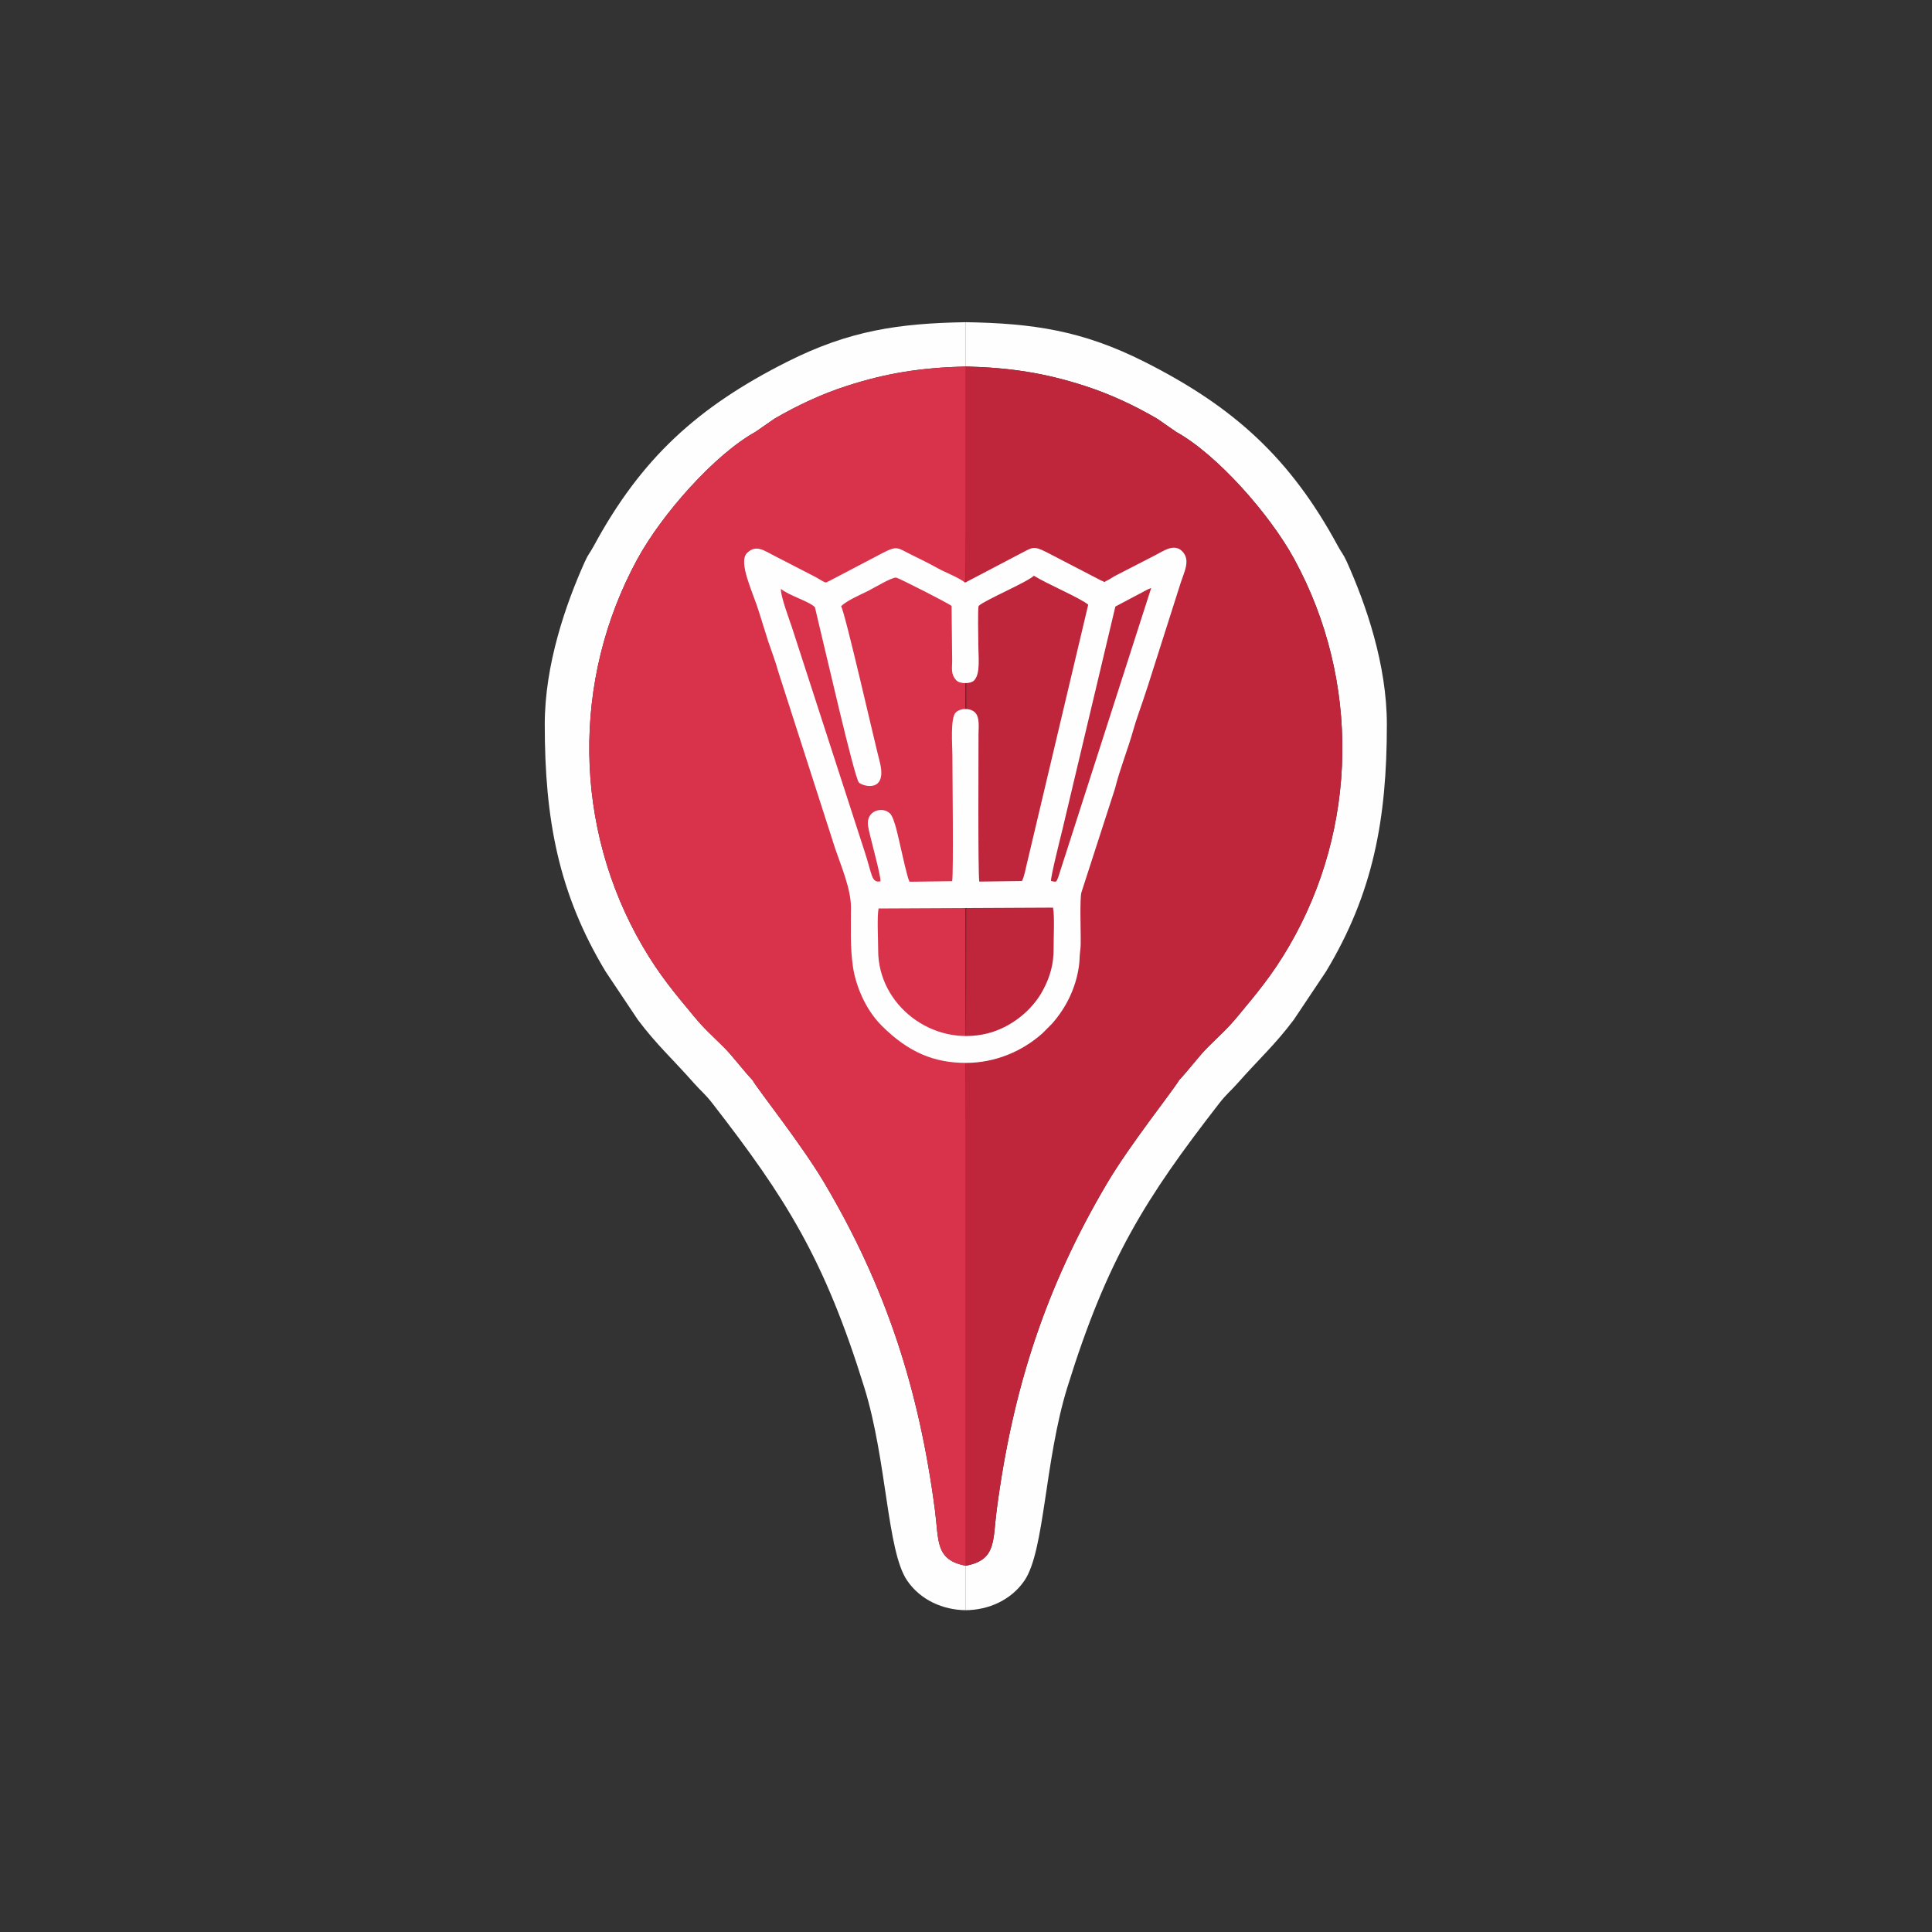 <?xml version="1.0" encoding="UTF-8"?>
<!DOCTYPE svg PUBLIC "-//W3C//DTD SVG 1.1//EN" "http://www.w3.org/Graphics/SVG/1.1/DTD/svg11.dtd">
<!-- Creator: CorelDRAW 2021.5 -->
<svg xmlns="http://www.w3.org/2000/svg" xml:space="preserve" width="300mm" height="300mm" version="1.1" style="shape-rendering:geometricPrecision; text-rendering:geometricPrecision; image-rendering:optimizeQuality; fill-rule:evenodd; clip-rule:evenodd"
viewBox="0 0 30000 30000"
 xmlns:xlink="http://www.w3.org/1999/xlink"
 xmlns:xodm="http://www.corel.com/coreldraw/odm/2003">
 <rect x="0" y="0" width="30000" height="30000" fill="#333333" stroke="none"/>
 <defs>
  <style type="text/css">
   <![CDATA[
    .fil3 {fill:#FEFEFE}
    .fil0 {fill:#FEFEFE}
    .fil2 {fill:#BF263B}
    .fil1 {fill:#D9334B}
   ]]>
  </style>
 </defs>
 <g id="Layer_x0020_1">
  <g id="_2097366979536">
   <path class="fil0" d="M14997.06 24312.27c-477.6,-86.5 -417.54,-392.08 -479.04,-860.64 -246.72,-1879.83 -758.98,-3464.99 -1716.7,-5081.83 -358.28,-604.9 -1014.9,-1424.78 -1118.38,-1600.12 -142.76,-150.37 -306.76,-371.89 -440.13,-505.05 -197.16,-196.88 -297.6,-278.22 -465.84,-481.52 -291.94,-352.74 -532.04,-631.76 -801.26,-1094.26 -1066.7,-1832.64 -1107.4,-4121.03 -77.8,-6008.87 378.58,-694.12 1195.96,-1621.56 1833.73,-1974.44l295.76 -205.2c352.64,-204.32 727.46,-381.6 1127.56,-510.18 618.2,-198.66 1142.3,-281.44 1842.1,-299.68l0 -687.57c-1040.6,17.4 -1809.7,128.6 -2774.44,614.93 -1388.41,699.84 -2265.17,1496.86 -3002.15,2858.88 -64.94,120.02 -83.48,121.46 -140.2,247.68 -297.1,661.14 -621.28,1595.56 -621.28,2524.71 0,1470.22 211.46,2620.62 945.62,3838.02l500.76 749.04c298.2,395.44 528.1,595.34 870.36,982.75 114.48,129.58 171.42,165.58 287.82,315.52 1140.75,1469.6 1739.05,2415.2 2357.11,4408.98 354.06,1142.15 350.72,2536.59 664.82,2998.35 208.48,306.44 560.06,457.64 911.58,461.18l0 -690.68z"/>
   <path class="fil1" d="M11731.64 6705.54c-637.77,352.88 -1455.15,1280.32 -1833.73,1974.44 -1029.6,1887.84 -988.9,4176.23 77.8,6008.87 269.22,462.5 509.32,741.52 801.26,1094.26 168.24,203.3 268.68,284.64 465.84,481.52 133.37,133.16 297.37,354.68 440.13,505.05 103.48,175.34 760.1,995.22 1118.38,1600.12 957.72,1616.84 1469.98,3202 1716.7,5081.83 61.5,468.56 1.44,774.16 479.04,860.64l0 -6698.71c-7.92,-3174.99 -13.56,-6350.27 0,-9524.2l0 -2398.48c-692.88,19 -1228.1,101.96 -1842.1,299.28 -400.1,128.58 -774.92,305.86 -1127.56,510.18l-295.76 205.2z"/>
   <path class="fil0" d="M14997.06 24312.27c477.6,-86.5 417.54,-392.08 479.04,-860.64 246.73,-1879.83 758.99,-3464.99 1716.71,-5081.83 358.28,-604.9 1014.9,-1424.78 1118.38,-1600.12 142.76,-150.37 306.76,-371.89 440.12,-505.05 197.16,-196.88 297.6,-278.22 465.84,-481.52 291.94,-352.74 532.04,-631.76 801.27,-1094.26 1066.7,-1832.64 1107.4,-4121.03 77.8,-6008.87 -378.59,-694.12 -1195.97,-1621.56 -1833.73,-1974.44l-295.76 -205.2c-352.64,-204.32 -727.46,-381.6 -1127.56,-510.18 -618.2,-198.66 -1142.3,-281.44 -1842.11,-299.68l0 -687.57c1040.61,17.4 1809.71,128.6 2774.45,614.93 1388.4,699.84 2265.17,1496.86 3002.15,2858.88 64.94,120.02 83.48,121.46 140.2,247.68 297.1,661.14 621.28,1595.56 621.28,2524.71 0,1470.22 -211.46,2620.62 -945.62,3838.02l-500.76 749.04c-298.21,395.44 -528.11,595.34 -870.37,982.75 -114.48,129.58 -171.42,165.58 -287.82,315.52 -1140.74,1469.6 -1739.04,2415.2 -2357.1,4408.98 -354.06,1142.15 -350.72,2536.59 -664.82,2998.35 -208.48,306.44 -560.07,457.64 -911.59,461.18l0 -690.68z"/>
   <path class="fil2" d="M18262.49 6705.54c637.76,352.88 1455.14,1280.32 1833.73,1974.44 1029.6,1887.84 988.9,4176.23 -77.8,6008.87 -269.23,462.5 -509.33,741.52 -801.27,1094.26 -168.24,203.3 -268.68,284.64 -465.84,481.52 -133.36,133.16 -297.36,354.68 -440.12,505.05 -103.48,175.34 -760.1,995.22 -1118.38,1600.12 -957.72,1616.84 -1469.98,3202 -1716.71,5081.83 -61.5,468.56 -1.44,774.16 -479.04,860.64l0 -6698.71c7.92,-3174.99 13.56,-6350.27 0,-9524.2l0 -2398.48c692.89,19 1228.11,101.96 1842.11,299.28 400.1,128.58 774.92,305.86 1127.56,510.18l295.76 205.2z"/>
  </g>
  <path class="fil3" d="M13642.55 14106.81l2708.72 -13.37c26.71,140.86 7.75,478.29 9.05,639.5 1.79,222.35 -48.43,426.84 -167.58,647.46 -171.87,318.22 -503.37,577.85 -860.53,666.83 -854.37,212.87 -1699.16,-443.62 -1696.05,-1293.32 0.6,-163.71 -20.09,-511.79 6.39,-647.1zm2690.43 1792.1l-142.75 143.37c-319.16,286.55 -740.69,461.39 -1188.1,462.35 -504.23,1.1 -900.68,-169.02 -1310.48,-577.04 -265.56,-264.41 -407.63,-644.28 -447.34,-917 -44.45,-305.23 -30.9,-611.04 -30.66,-917.9 0.23,-287.96 -148.31,-631.87 -245.42,-917.43l-885.04 -2751.97c-40.24,-150.58 -102.7,-309.89 -155.18,-466.17l-141.29 -451.16c-92,-304.32 -330.06,-774.62 -187.74,-917.56 143.61,-144.23 273.02,-32.84 436.51,47.92l632.75 326.08c187.46,108.37 134.6,88.57 210.82,58.09l841.76 -441.31c212.12,-108.39 215.88,-72.34 421.43,30.1 152.64,76.07 268.17,130.49 421.83,215.81 119.39,66.28 330.18,145.22 421.84,222.46l841.77 -441.93c205.1,-103.34 208.7,-139.4 421.29,-31.93l843.67 437.7c94.25,37.55 26.63,34.42 105.35,-0.65 33.44,-14.91 78.98,-47.96 105.2,-62.24l631.34 -325c128.23,-64.04 293.97,-191.53 421.22,-64.83 133.03,132.46 37.6,310.58 -19.02,481.6l-513.11 1611.32c-28.18,84.26 -46.94,141.66 -74.81,225.89 -51.31,155.05 -105.69,296.69 -149.11,451.78 -87.02,310.89 -210.22,609.82 -286.99,918.59l-521.04 1611.33c-24.84,92.08 -10.87,576.35 -10.53,692.27 0.28,91.5 2.31,131.26 -9.35,225.75 -10.83,87.69 -5.12,132.51 -18.35,225.76 -48.29,340.46 -200.25,648.61 -420.47,895.95zm-12.7 -2219.28c-8.82,-56.29 146.57,-674.46 173.2,-782.91l825.79 -3478.02 405.85 -215.12c23.94,-12.26 50.04,-27.27 75.15,-39.86 6.18,-3.09 24.2,-12.13 30.07,-14.77l30.07 -12c3.23,-1.31 9.85,-4.22 15.04,-5.39l-1443.17 4490.28c-32.86,85.38 -29.36,73.95 -112,57.79zm-2982.96 -1528.48c61.06,60.8 452.58,170.28 320.77,-331.77 -75.08,-286.01 -535.01,-2306.36 -597.6,-2406.48 95.05,-91.31 309.28,-181.9 420.85,-237.85 95.46,-47.87 367.38,-214.28 435.96,-205.84 34.22,4.21 822.44,403.84 858.73,439.96l9.38 857.75c0.1,101.9 -26.74,206.12 68.38,300.83 53.69,53.46 217.41,53.11 270.87,-0.59 103.23,-103.67 66.93,-366.35 66.48,-571.99 -0.15,-68.99 -11.39,-569.19 6.25,-586.91 85.8,-86.18 749.67,-365.51 856.75,-468.37 217.45,134.61 719.27,344.77 843.7,449.62l-952.02 4020.06c-17.68,74.91 -43.95,213.62 -77,271.04l-662.13 8.79c-22.81,-120.26 -11.82,-1969.99 -12.51,-2294.72 -0.19,-90.66 23.41,-254.49 -53.39,-330.95 -73.06,-72.75 -228.22,-72.42 -300.97,0.65 -85.33,85.7 -51.55,516.41 -51.26,647.21 0.56,258.65 18.89,1858.26 -3.24,1971.37l-662.12 8.8c-39.7,-76.5 -111.36,-427.48 -137.97,-533.76 -29,-115.83 -90.23,-451.59 -165.31,-526.34 -114.24,-113.75 -378.32,-49.61 -340.55,196.37 21.86,142.36 204.31,778.72 192.35,857.35 -144.88,29 -127.72,-111.31 -251.85,-481.01l-1126.17 -3473.78c-31.52,-93.89 -180.78,-494.67 -166.81,-586.53 126.02,106.19 430.6,188.48 527.32,284.78l77.98 330.89c69.78,277.43 535.52,2322.12 605.13,2391.42z"/>
 </g>
</svg>
